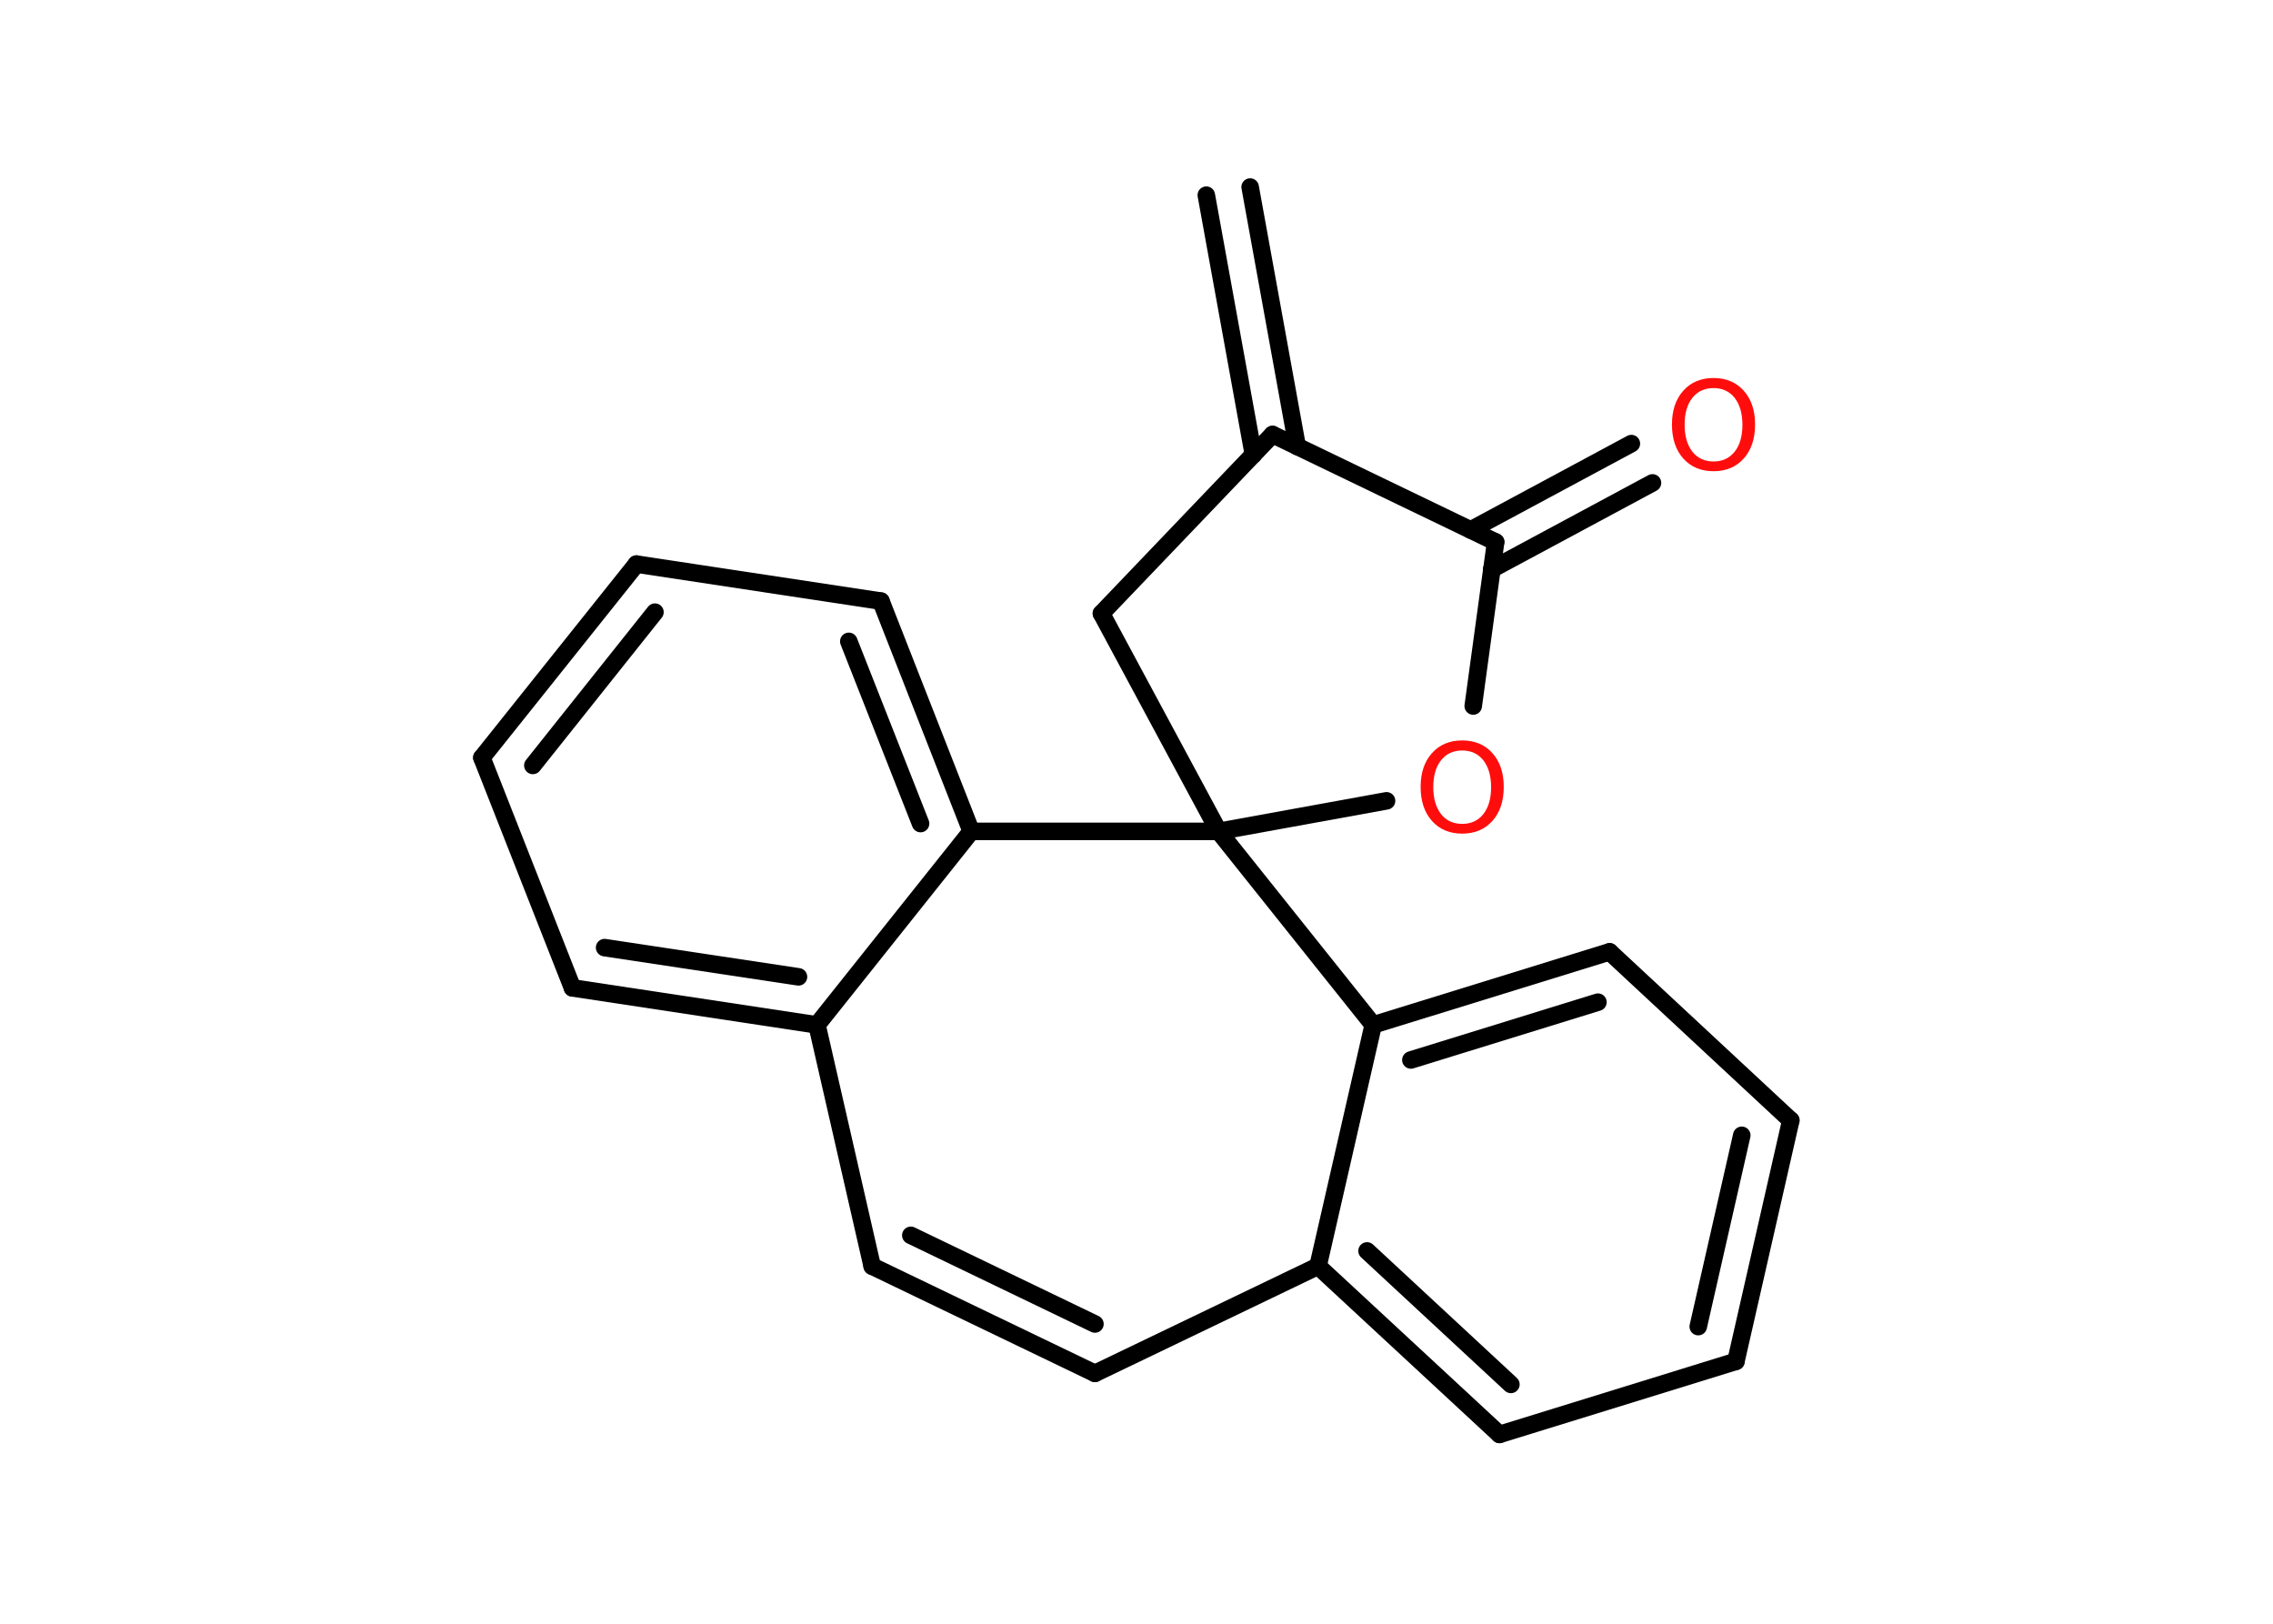 <?xml version='1.0' encoding='UTF-8'?>
<!DOCTYPE svg PUBLIC "-//W3C//DTD SVG 1.1//EN" "http://www.w3.org/Graphics/SVG/1.1/DTD/svg11.dtd">
<svg version='1.2' xmlns='http://www.w3.org/2000/svg' xmlns:xlink='http://www.w3.org/1999/xlink' width='70.0mm' height='50.0mm' viewBox='0 0 70.0 50.0'>
  <desc>Generated by the Chemistry Development Kit (http://github.com/cdk)</desc>
  <g stroke-linecap='round' stroke-linejoin='round' stroke='#000000' stroke-width='.54' fill='#FF0D0D'>
    <rect x='.0' y='.0' width='70.0' height='50.0' fill='#FFFFFF' stroke='none'/>
    <g id='mol1' class='mol'>
      <g id='mol1bnd1' class='bond'>
        <line x1='38.5' y1='5.76' x2='39.95' y2='13.75'/>
        <line x1='37.15' y1='6.01' x2='38.6' y2='14.0'/>
      </g>
      <line id='mol1bnd2' class='bond' x1='39.19' y1='13.38' x2='33.92' y2='18.89'/>
      <line id='mol1bnd3' class='bond' x1='33.92' y1='18.89' x2='37.53' y2='25.6'/>
      <line id='mol1bnd4' class='bond' x1='37.53' y1='25.6' x2='42.7' y2='24.66'/>
      <line id='mol1bnd5' class='bond' x1='45.37' y1='21.74' x2='46.06' y2='16.69'/>
      <line id='mol1bnd6' class='bond' x1='39.19' y1='13.38' x2='46.06' y2='16.69'/>
      <g id='mol1bnd7' class='bond'>
        <line x1='45.29' y1='16.32' x2='50.24' y2='13.66'/>
        <line x1='45.94' y1='17.53' x2='50.89' y2='14.87'/>
      </g>
      <line id='mol1bnd8' class='bond' x1='37.53' y1='25.6' x2='42.29' y2='31.56'/>
      <g id='mol1bnd9' class='bond'>
        <line x1='49.57' y1='29.31' x2='42.29' y2='31.56'/>
        <line x1='49.21' y1='30.86' x2='43.45' y2='32.64'/>
      </g>
      <line id='mol1bnd10' class='bond' x1='49.57' y1='29.31' x2='55.15' y2='34.5'/>
      <g id='mol1bnd11' class='bond'>
        <line x1='53.46' y1='41.92' x2='55.15' y2='34.5'/>
        <line x1='52.3' y1='40.85' x2='53.64' y2='34.96'/>
      </g>
      <line id='mol1bnd12' class='bond' x1='53.46' y1='41.92' x2='46.18' y2='44.17'/>
      <g id='mol1bnd13' class='bond'>
        <line x1='40.59' y1='38.99' x2='46.18' y2='44.17'/>
        <line x1='42.1' y1='38.52' x2='46.53' y2='42.63'/>
      </g>
      <line id='mol1bnd14' class='bond' x1='42.29' y1='31.56' x2='40.59' y2='38.99'/>
      <line id='mol1bnd15' class='bond' x1='40.59' y1='38.99' x2='33.72' y2='42.29'/>
      <g id='mol1bnd16' class='bond'>
        <line x1='26.86' y1='38.99' x2='33.72' y2='42.29'/>
        <line x1='28.05' y1='38.04' x2='33.72' y2='40.77'/>
      </g>
      <line id='mol1bnd17' class='bond' x1='26.86' y1='38.99' x2='25.16' y2='31.56'/>
      <g id='mol1bnd18' class='bond'>
        <line x1='17.63' y1='30.42' x2='25.16' y2='31.56'/>
        <line x1='18.62' y1='29.18' x2='24.59' y2='30.08'/>
      </g>
      <line id='mol1bnd19' class='bond' x1='17.63' y1='30.42' x2='14.84' y2='23.33'/>
      <g id='mol1bnd20' class='bond'>
        <line x1='19.6' y1='17.37' x2='14.84' y2='23.33'/>
        <line x1='20.17' y1='18.85' x2='16.41' y2='23.57'/>
      </g>
      <line id='mol1bnd21' class='bond' x1='19.6' y1='17.37' x2='27.13' y2='18.51'/>
      <g id='mol1bnd22' class='bond'>
        <line x1='29.91' y1='25.6' x2='27.13' y2='18.51'/>
        <line x1='28.35' y1='25.36' x2='26.14' y2='19.75'/>
      </g>
      <line id='mol1bnd23' class='bond' x1='25.16' y1='31.56' x2='29.91' y2='25.6'/>
      <line id='mol1bnd24' class='bond' x1='37.53' y1='25.6' x2='29.91' y2='25.6'/>
      <path id='mol1atm5' class='atom' d='M45.03 23.11q-.41 .0 -.65 .3q-.24 .3 -.24 .83q.0 .52 .24 .83q.24 .3 .65 .3q.41 .0 .65 -.3q.24 -.3 .24 -.83q.0 -.52 -.24 -.83q-.24 -.3 -.65 -.3zM45.03 22.8q.58 .0 .93 .39q.35 .39 .35 1.04q.0 .66 -.35 1.05q-.35 .39 -.93 .39q-.58 .0 -.93 -.39q-.35 -.39 -.35 -1.05q.0 -.65 .35 -1.04q.35 -.39 .93 -.39z' stroke='none'/>
      <path id='mol1atm7' class='atom' d='M52.77 11.95q-.41 .0 -.65 .3q-.24 .3 -.24 .83q.0 .52 .24 .83q.24 .3 .65 .3q.41 .0 .65 -.3q.24 -.3 .24 -.83q.0 -.52 -.24 -.83q-.24 -.3 -.65 -.3zM52.77 11.64q.58 .0 .93 .39q.35 .39 .35 1.04q.0 .66 -.35 1.05q-.35 .39 -.93 .39q-.58 .0 -.93 -.39q-.35 -.39 -.35 -1.05q.0 -.65 .35 -1.04q.35 -.39 .93 -.39z' stroke='none'/>
    </g>
  </g>
</svg>
